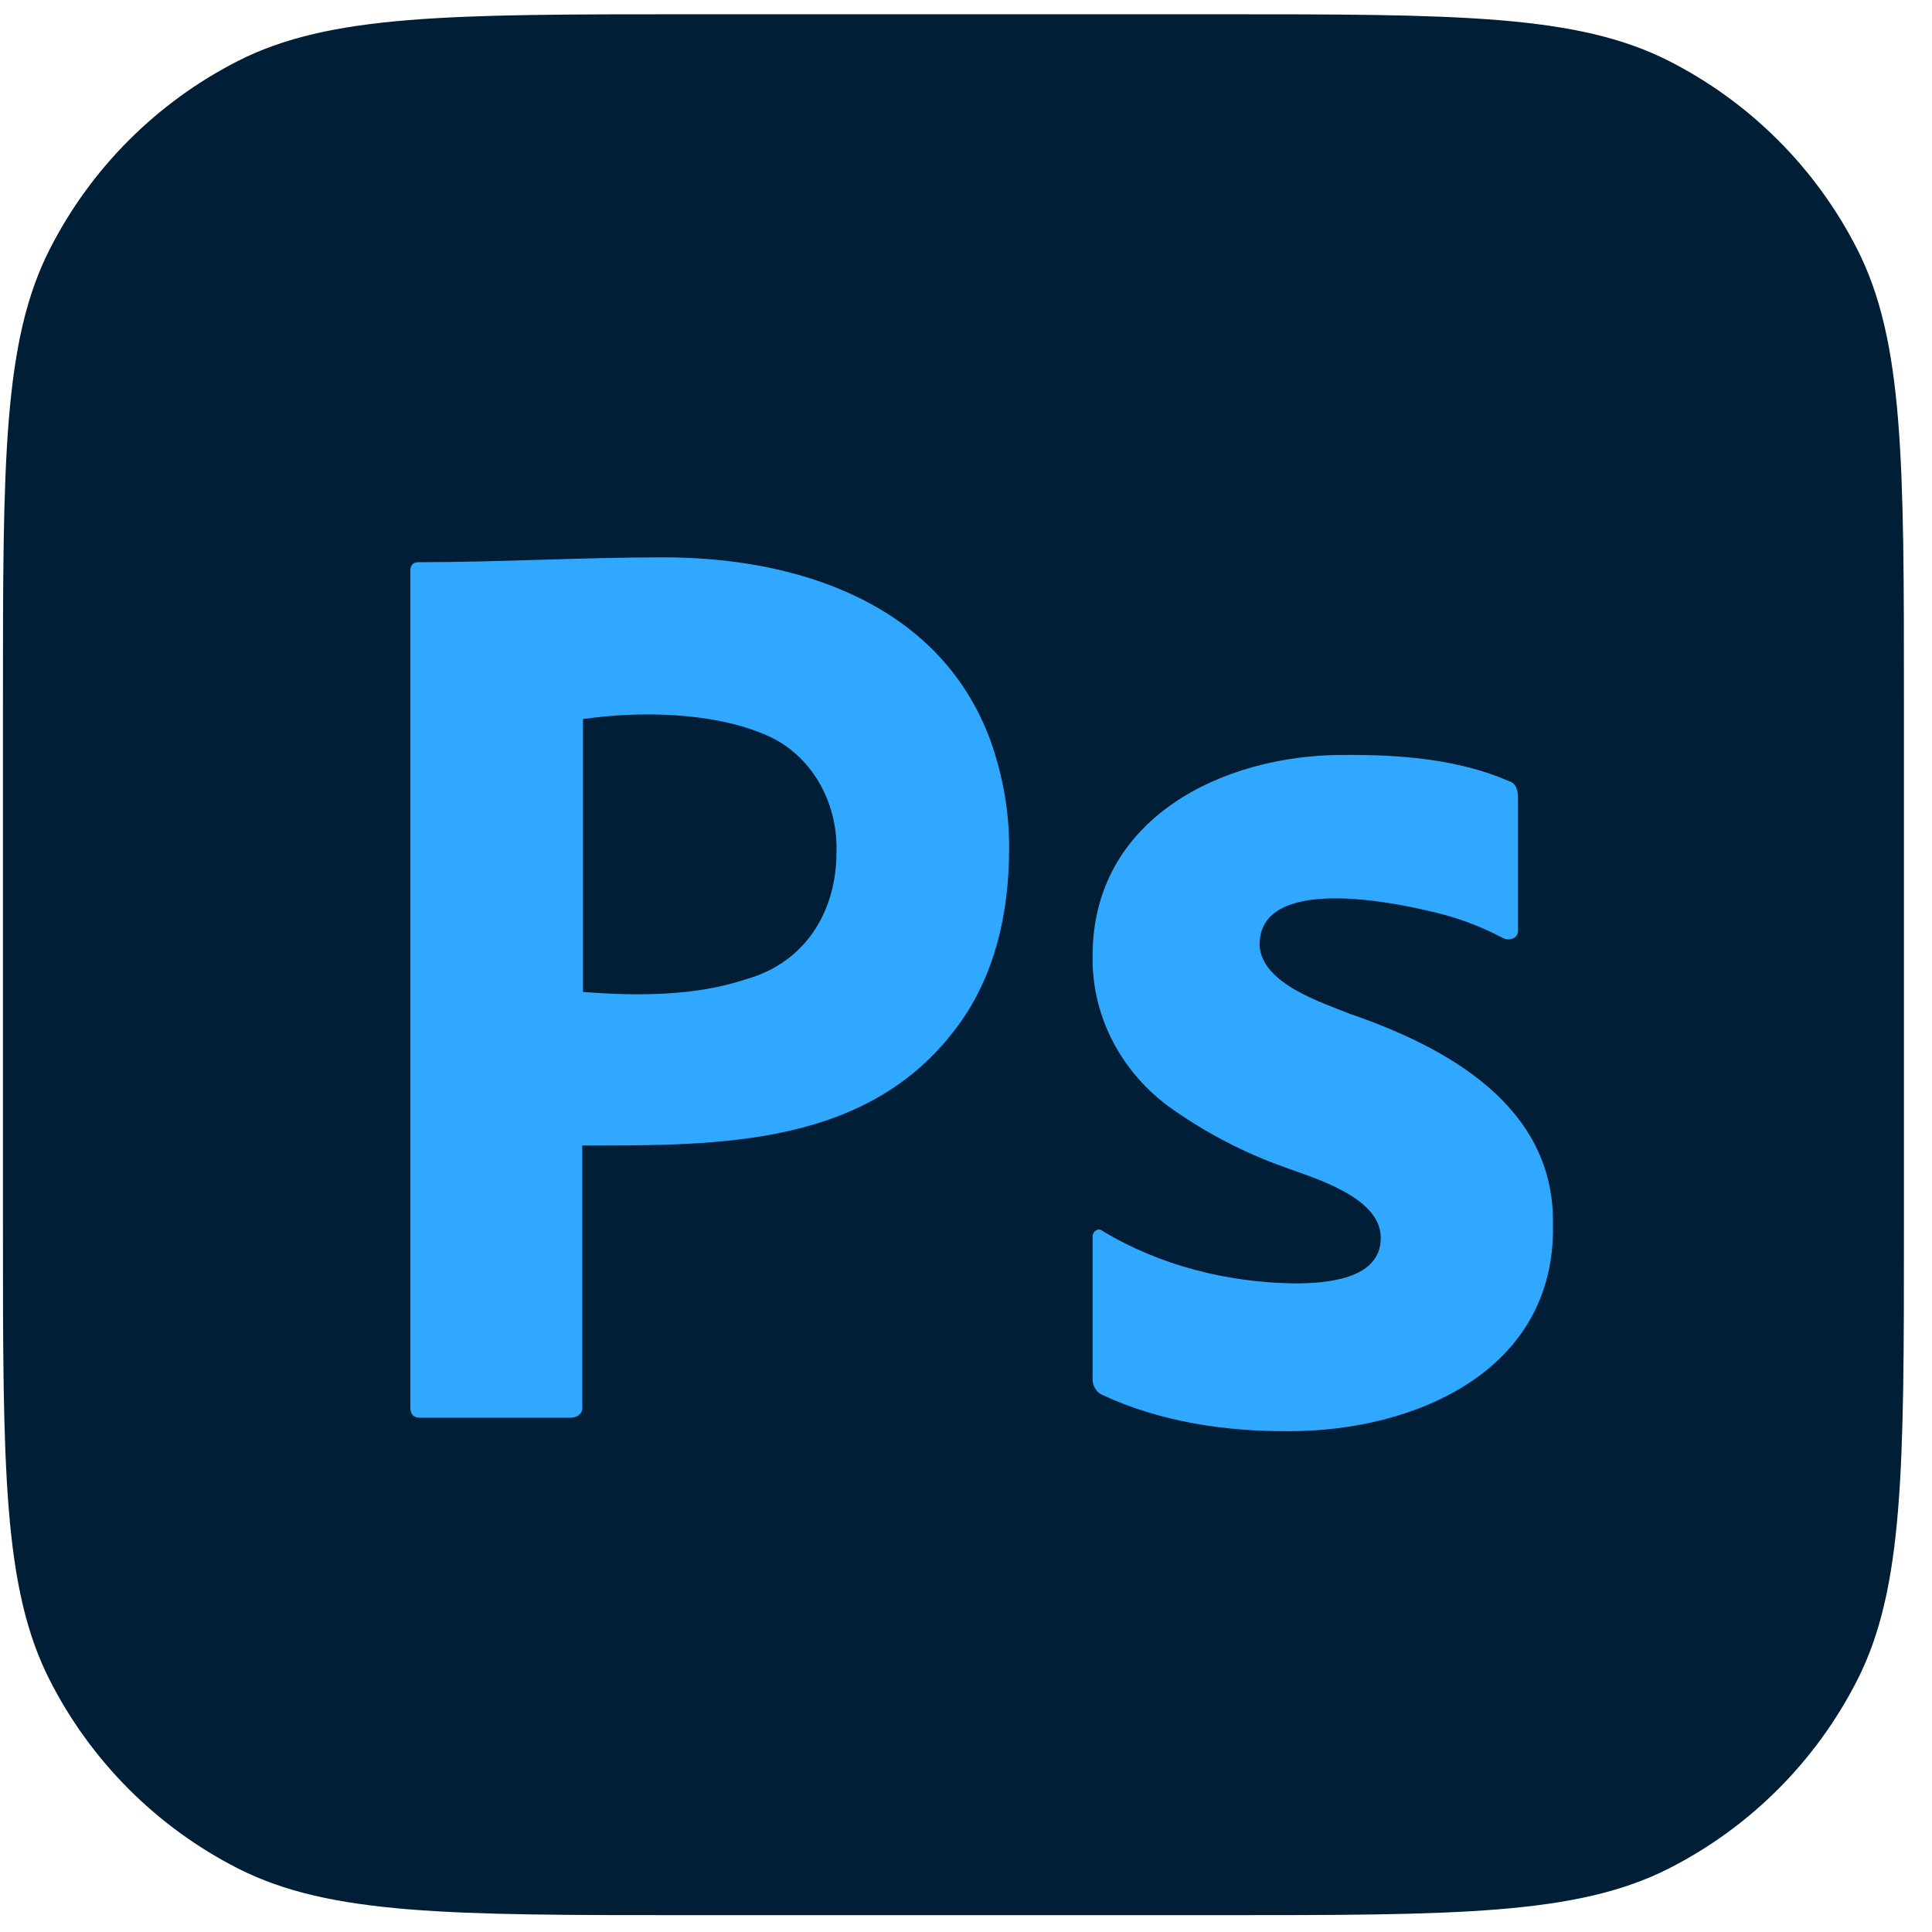 <svg width="21" height="21" viewBox="0 0 21 21" fill="none" xmlns="http://www.w3.org/2000/svg">
<path d="M0.032 7.633C0.032 5.015 0.032 3.706 0.542 2.706C0.99 1.827 1.705 1.112 2.584 0.664C3.584 0.155 4.893 0.155 7.51 0.155H13.217C15.835 0.155 17.143 0.155 18.143 0.664C19.023 1.112 19.738 1.827 20.186 2.706C20.695 3.706 20.695 5.015 20.695 7.633V13.339C20.695 15.957 20.695 17.266 20.186 18.265C19.738 19.145 19.023 19.86 18.143 20.308C17.143 20.817 15.835 20.817 13.217 20.817H7.51C4.893 20.817 3.584 20.817 2.584 20.308C1.705 19.86 0.99 19.145 0.542 18.265C0.032 17.266 0.032 15.957 0.032 13.339V7.633Z" fill="#001E36"/>
<path d="M4.46 15.295V6.208C4.46 6.147 4.486 6.111 4.546 6.111C5.436 6.111 6.325 6.058 7.215 6.058C8.659 6.058 10.223 6.552 10.771 8.063C10.9 8.434 10.969 8.813 10.969 9.211C10.969 9.97 10.797 10.597 10.453 11.092C9.49 12.473 7.823 12.451 6.329 12.451V15.286C6.34 15.37 6.269 15.41 6.199 15.41H4.564C4.495 15.41 4.46 15.374 4.46 15.295ZM6.337 7.816V10.783C6.93 10.826 7.55 10.831 8.119 10.641C8.748 10.46 9.092 9.916 9.092 9.264C9.11 8.708 8.807 8.175 8.291 7.975C7.729 7.741 6.944 7.727 6.337 7.816Z" fill="#31A8FF"/>
<path d="M16.339 10.197C16.078 10.059 15.801 9.959 15.514 9.898C15.146 9.811 13.692 9.508 13.691 10.268C13.704 10.692 14.378 10.9 14.675 11.021C15.72 11.38 16.903 12.021 16.88 13.31C16.911 14.915 15.357 15.556 14.024 15.556C13.33 15.563 12.607 15.456 11.973 15.158C11.912 15.126 11.873 15.057 11.876 14.988V13.452C11.869 13.391 11.935 13.337 11.986 13.381C12.608 13.757 13.346 13.94 14.066 13.95C14.383 13.95 15.013 13.919 15.008 13.452C15.008 13.004 14.255 12.798 13.955 12.684C13.52 12.529 13.107 12.314 12.728 12.045C12.199 11.667 11.867 11.062 11.876 10.396C11.872 8.885 13.303 8.206 14.592 8.206C15.195 8.201 15.842 8.246 16.403 8.491C16.483 8.514 16.5 8.599 16.5 8.675V10.111C16.505 10.2 16.406 10.231 16.339 10.197Z" fill="#31A8FF"/>
</svg>
